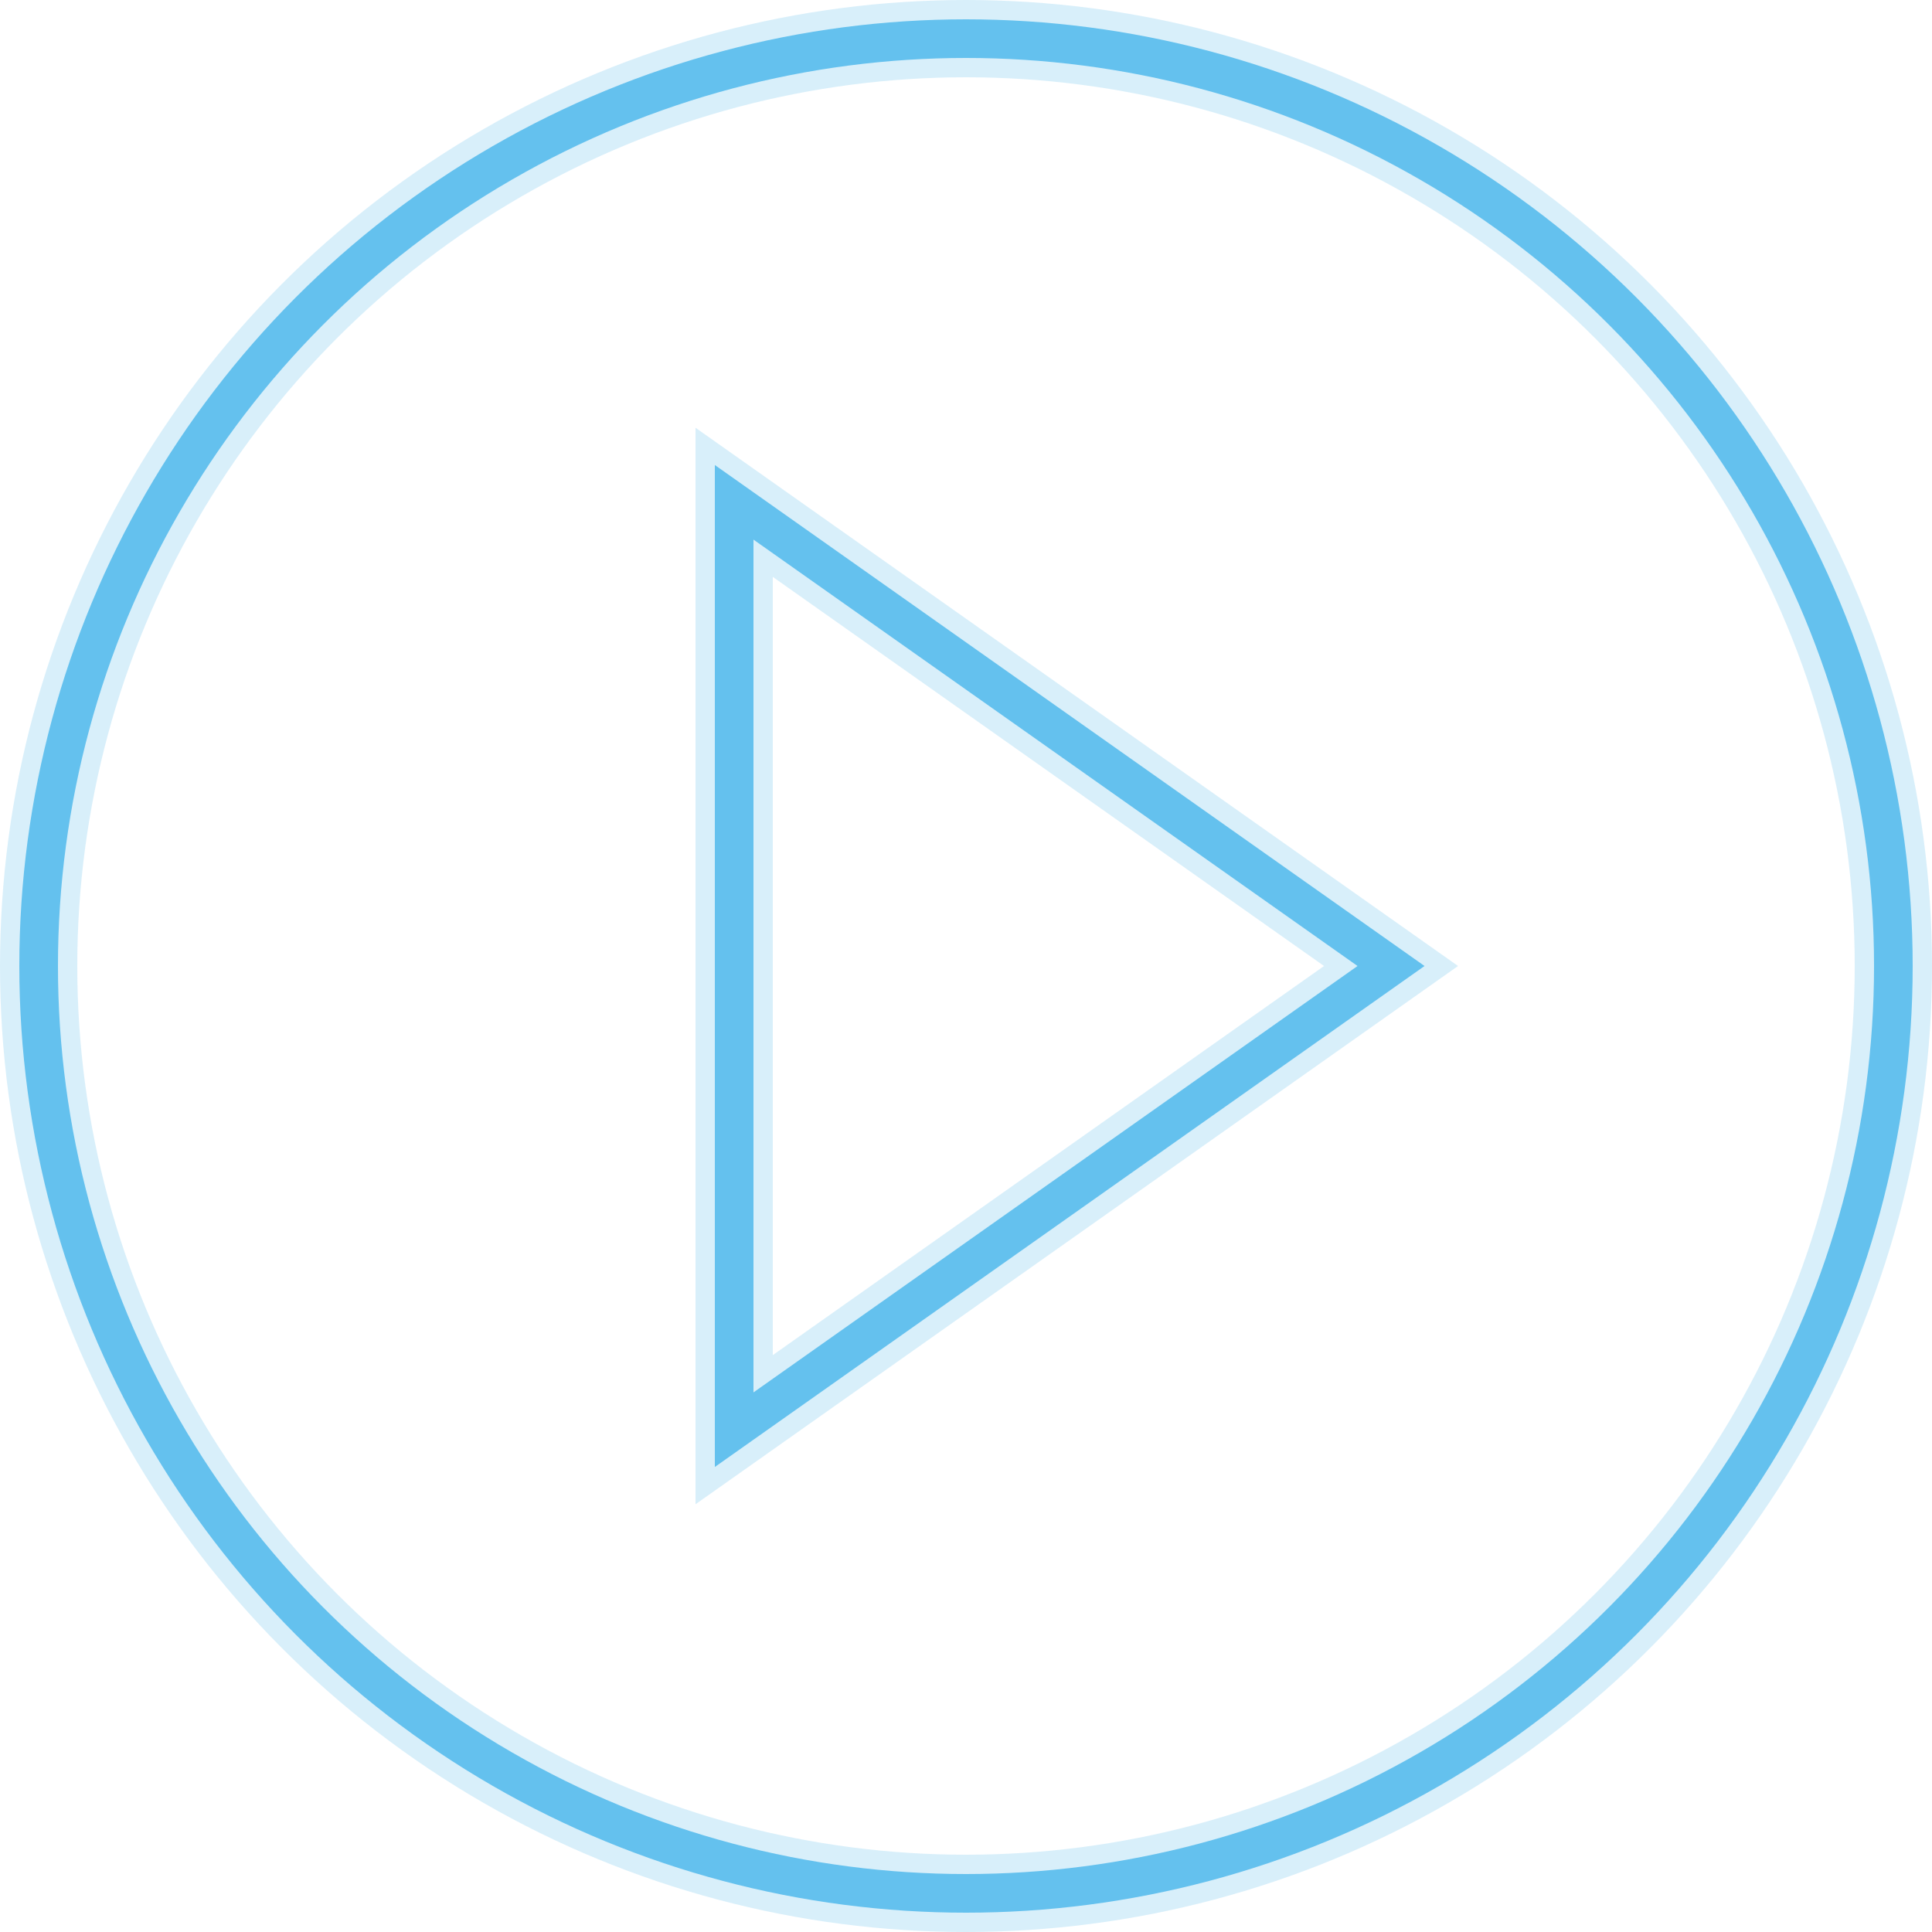 <svg version="1.1" width="100" height="100" viewBox="0 0 100 100" baseProfile="full" xmlns="http://www.w3.org/2000/svg" xmlns:xlink="http://www.w3.org/1999/xlink" xmlns:ev="http://www.w3.org/2001/xml-events">
	<circle cx="50" cy="50" r="48" stroke="#64C1EE" stroke-width="4" fill="none" style="opacity:0.25;" />
	<circle cx="50" cy="50" r="48" stroke="#64C1EE" stroke-width="2" fill="none" />
	<path d="M38 26 L72 50 L38 74 Z" stroke="#64C1EE" stroke-width="4" fill="none" style="opacity:0.25;" />
	<path d="M38 26 L72 50 L38 74 Z" stroke="#64C1EE" stroke-width="2" fill="none" />
</svg>
